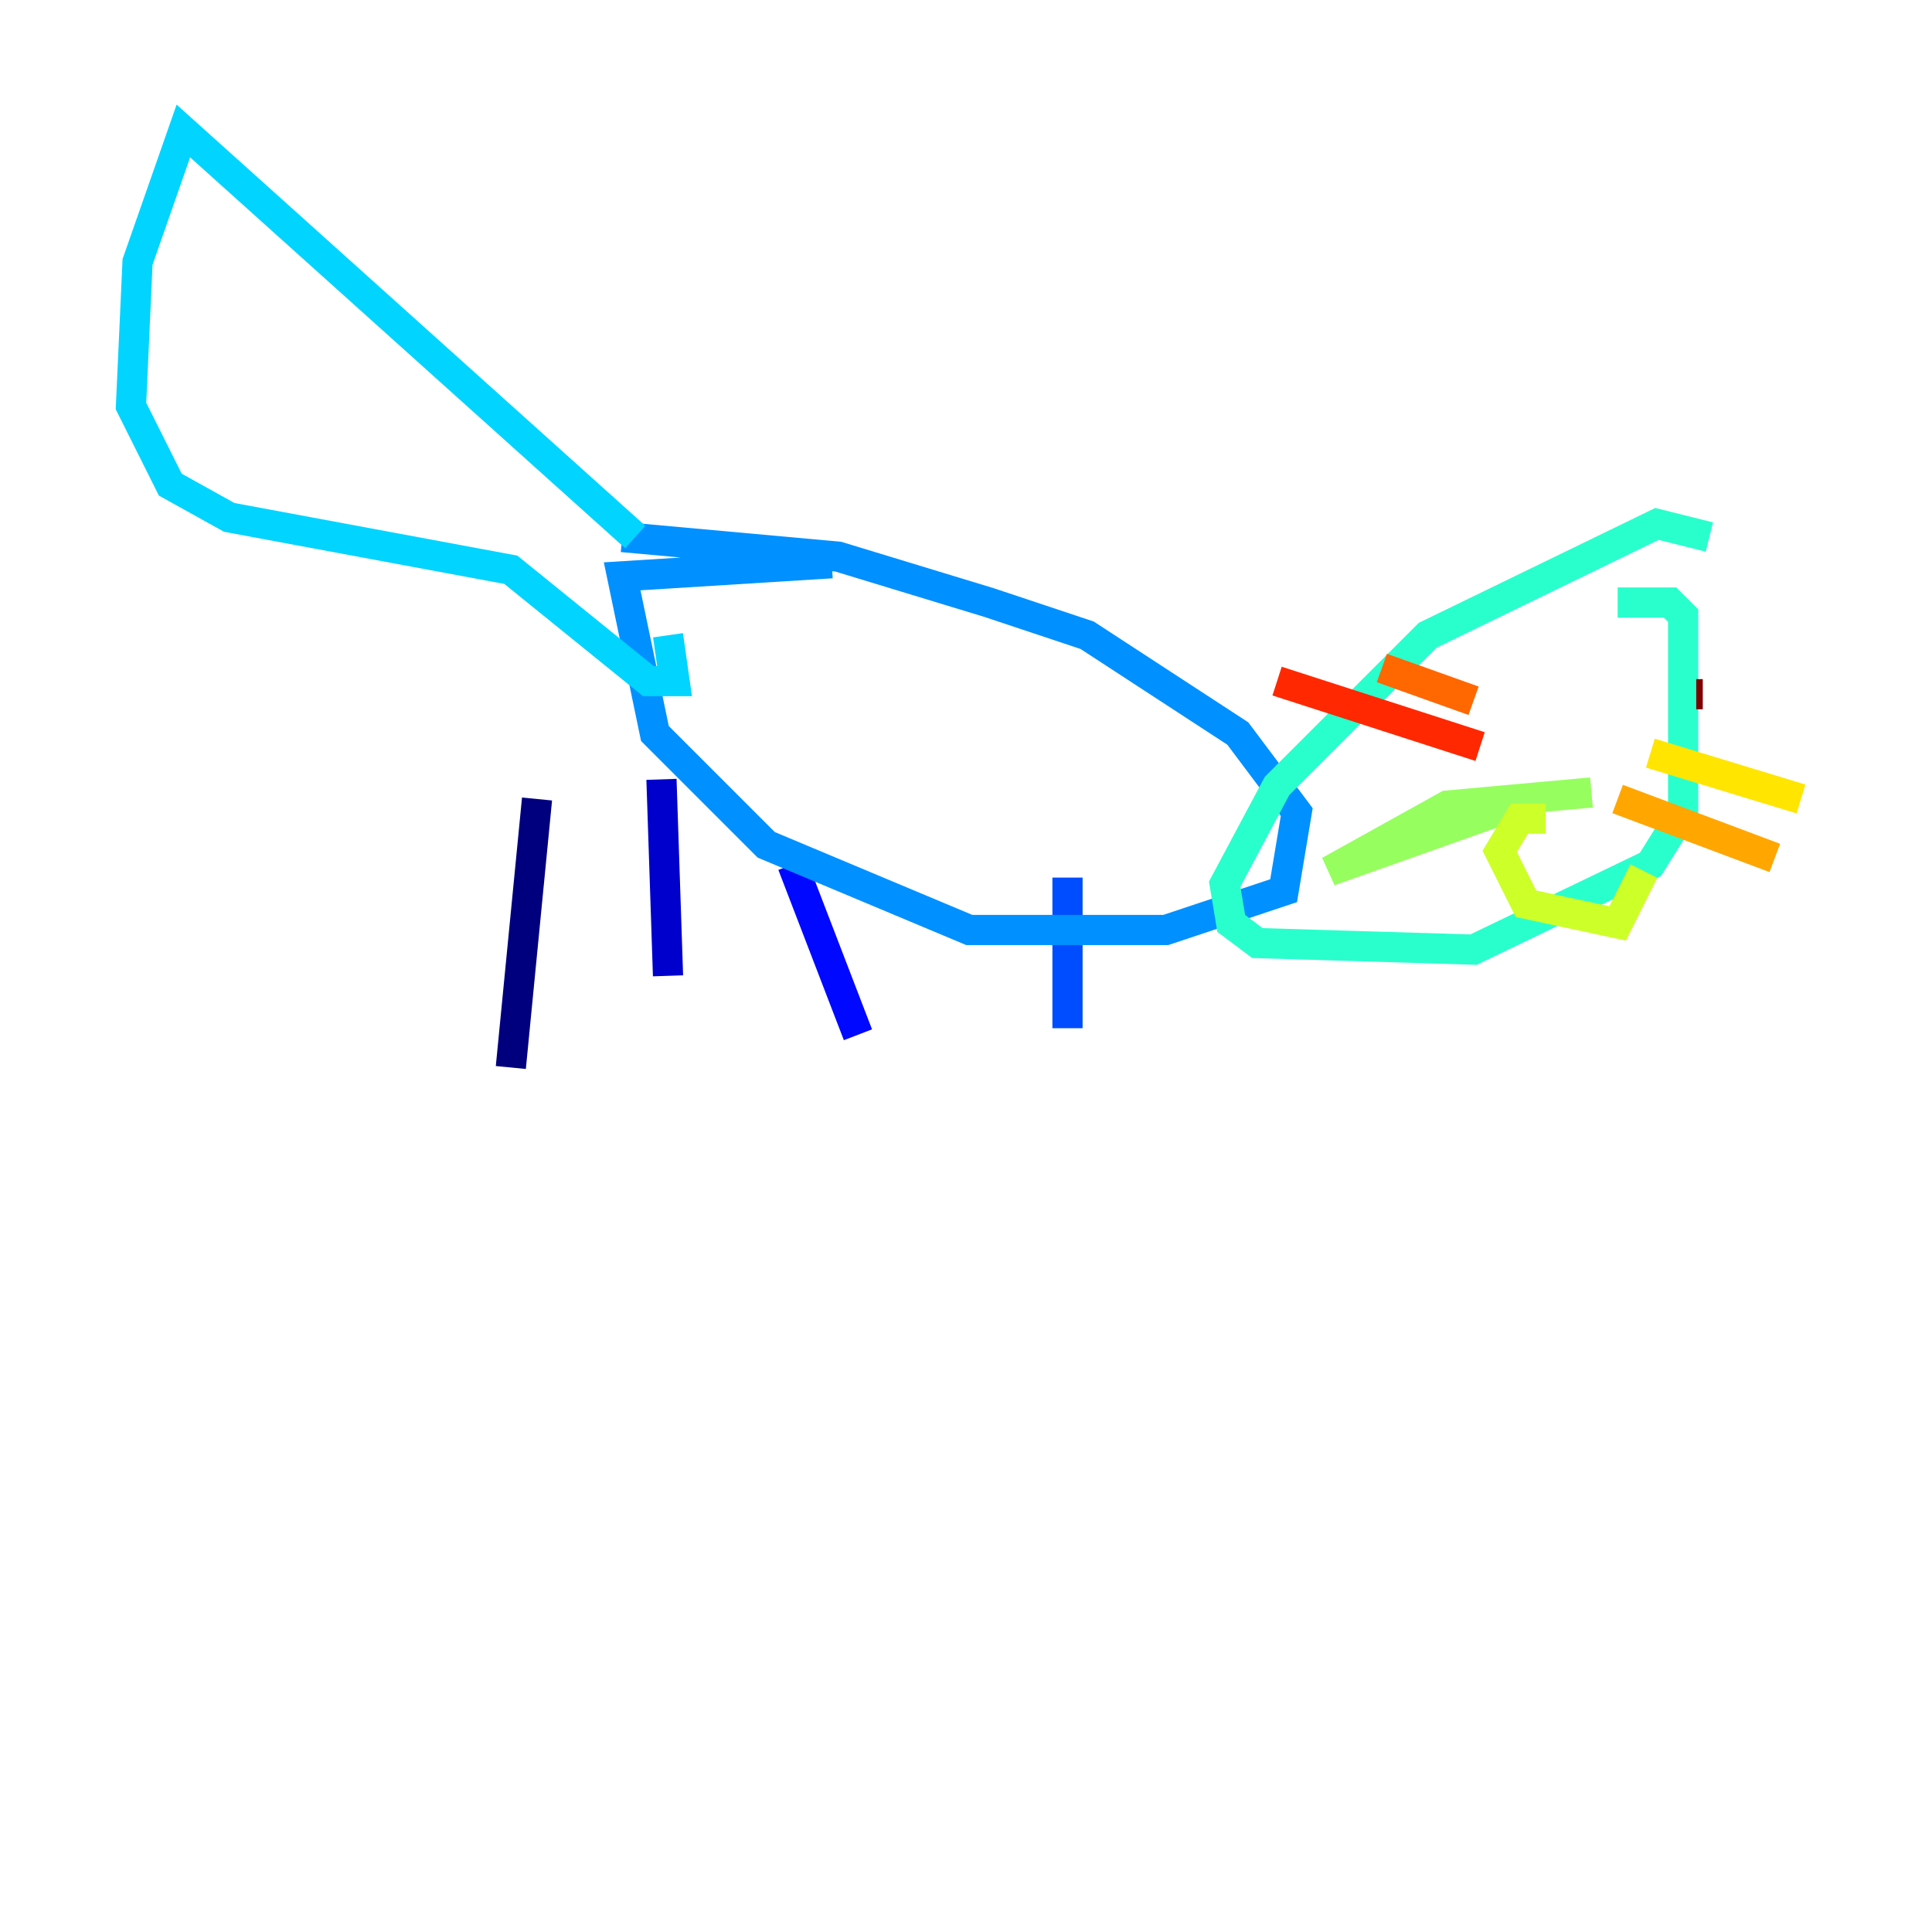 <?xml version="1.0" encoding="utf-8" ?>
<svg baseProfile="tiny" height="128" version="1.2" viewBox="0,0,128,128" width="128" xmlns="http://www.w3.org/2000/svg" xmlns:ev="http://www.w3.org/2001/xml-events" xmlns:xlink="http://www.w3.org/1999/xlink"><defs /><polyline fill="none" points="35.58,52.936 33.844,70.725" stroke="#00007f" stroke-width="2" /><polyline fill="none" points="43.824,51.634 44.258,64.651" stroke="#0000cc" stroke-width="2" /><polyline fill="none" points="52.502,57.275 56.841,68.556" stroke="#0008ff" stroke-width="2" /><polyline fill="none" points="70.725,58.142 70.725,68.122" stroke="#004cff" stroke-width="2" /><polyline fill="none" points="55.105,37.315 41.22,38.183 43.39,48.597 50.766,55.973 64.217,61.614 77.234,61.614 85.044,59.01 85.912,53.803 82.007,48.597 72.027,42.088 65.519,39.919 55.539,36.881 41.22,35.58" stroke="#0090ff" stroke-width="2" /><polyline fill="none" points="42.088,35.58 12.149,8.678 9.112,17.356 8.678,26.902 11.281,32.108 15.186,34.278 33.844,37.749 42.956,45.125 44.691,45.125 44.258,42.088" stroke="#00d4ff" stroke-width="2" /><polyline fill="none" points="113.248,35.58 109.776,34.712 94.59,42.088 84.61,52.068 81.139,58.576 81.573,61.18 83.308,62.481 97.627,62.915 109.342,57.275 111.512,53.803 111.512,40.786 110.644,39.919 107.173,39.919" stroke="#29ffcd" stroke-width="2" /><polyline fill="none" points="101.098,53.803 101.532,54.237" stroke="#5fff96" stroke-width="2" /><polyline fill="none" points="101.532,52.936 88.081,57.709 95.891,53.37 105.437,52.502" stroke="#96ff5f" stroke-width="2" /><polyline fill="none" points="102.4,54.237 100.664,54.237 99.363,56.407 101.098,59.878 107.173,61.18 108.909,57.709" stroke="#cdff29" stroke-width="2" /><polyline fill="none" points="109.342,49.898 119.322,52.936" stroke="#ffe500" stroke-width="2" /><polyline fill="none" points="107.173,52.936 117.586,56.841" stroke="#ffa600" stroke-width="2" /><polyline fill="none" points="97.627,46.427 91.552,44.258" stroke="#ff6700" stroke-width="2" /><polyline fill="none" points="98.061,49.464 84.61,45.125" stroke="#ff2800" stroke-width="2" /><polyline fill="none" points="106.305,42.522 106.305,42.522" stroke="#cc0000" stroke-width="2" /><polyline fill="none" points="112.38,45.993 112.814,45.993" stroke="#7f0000" stroke-width="2" /></svg>